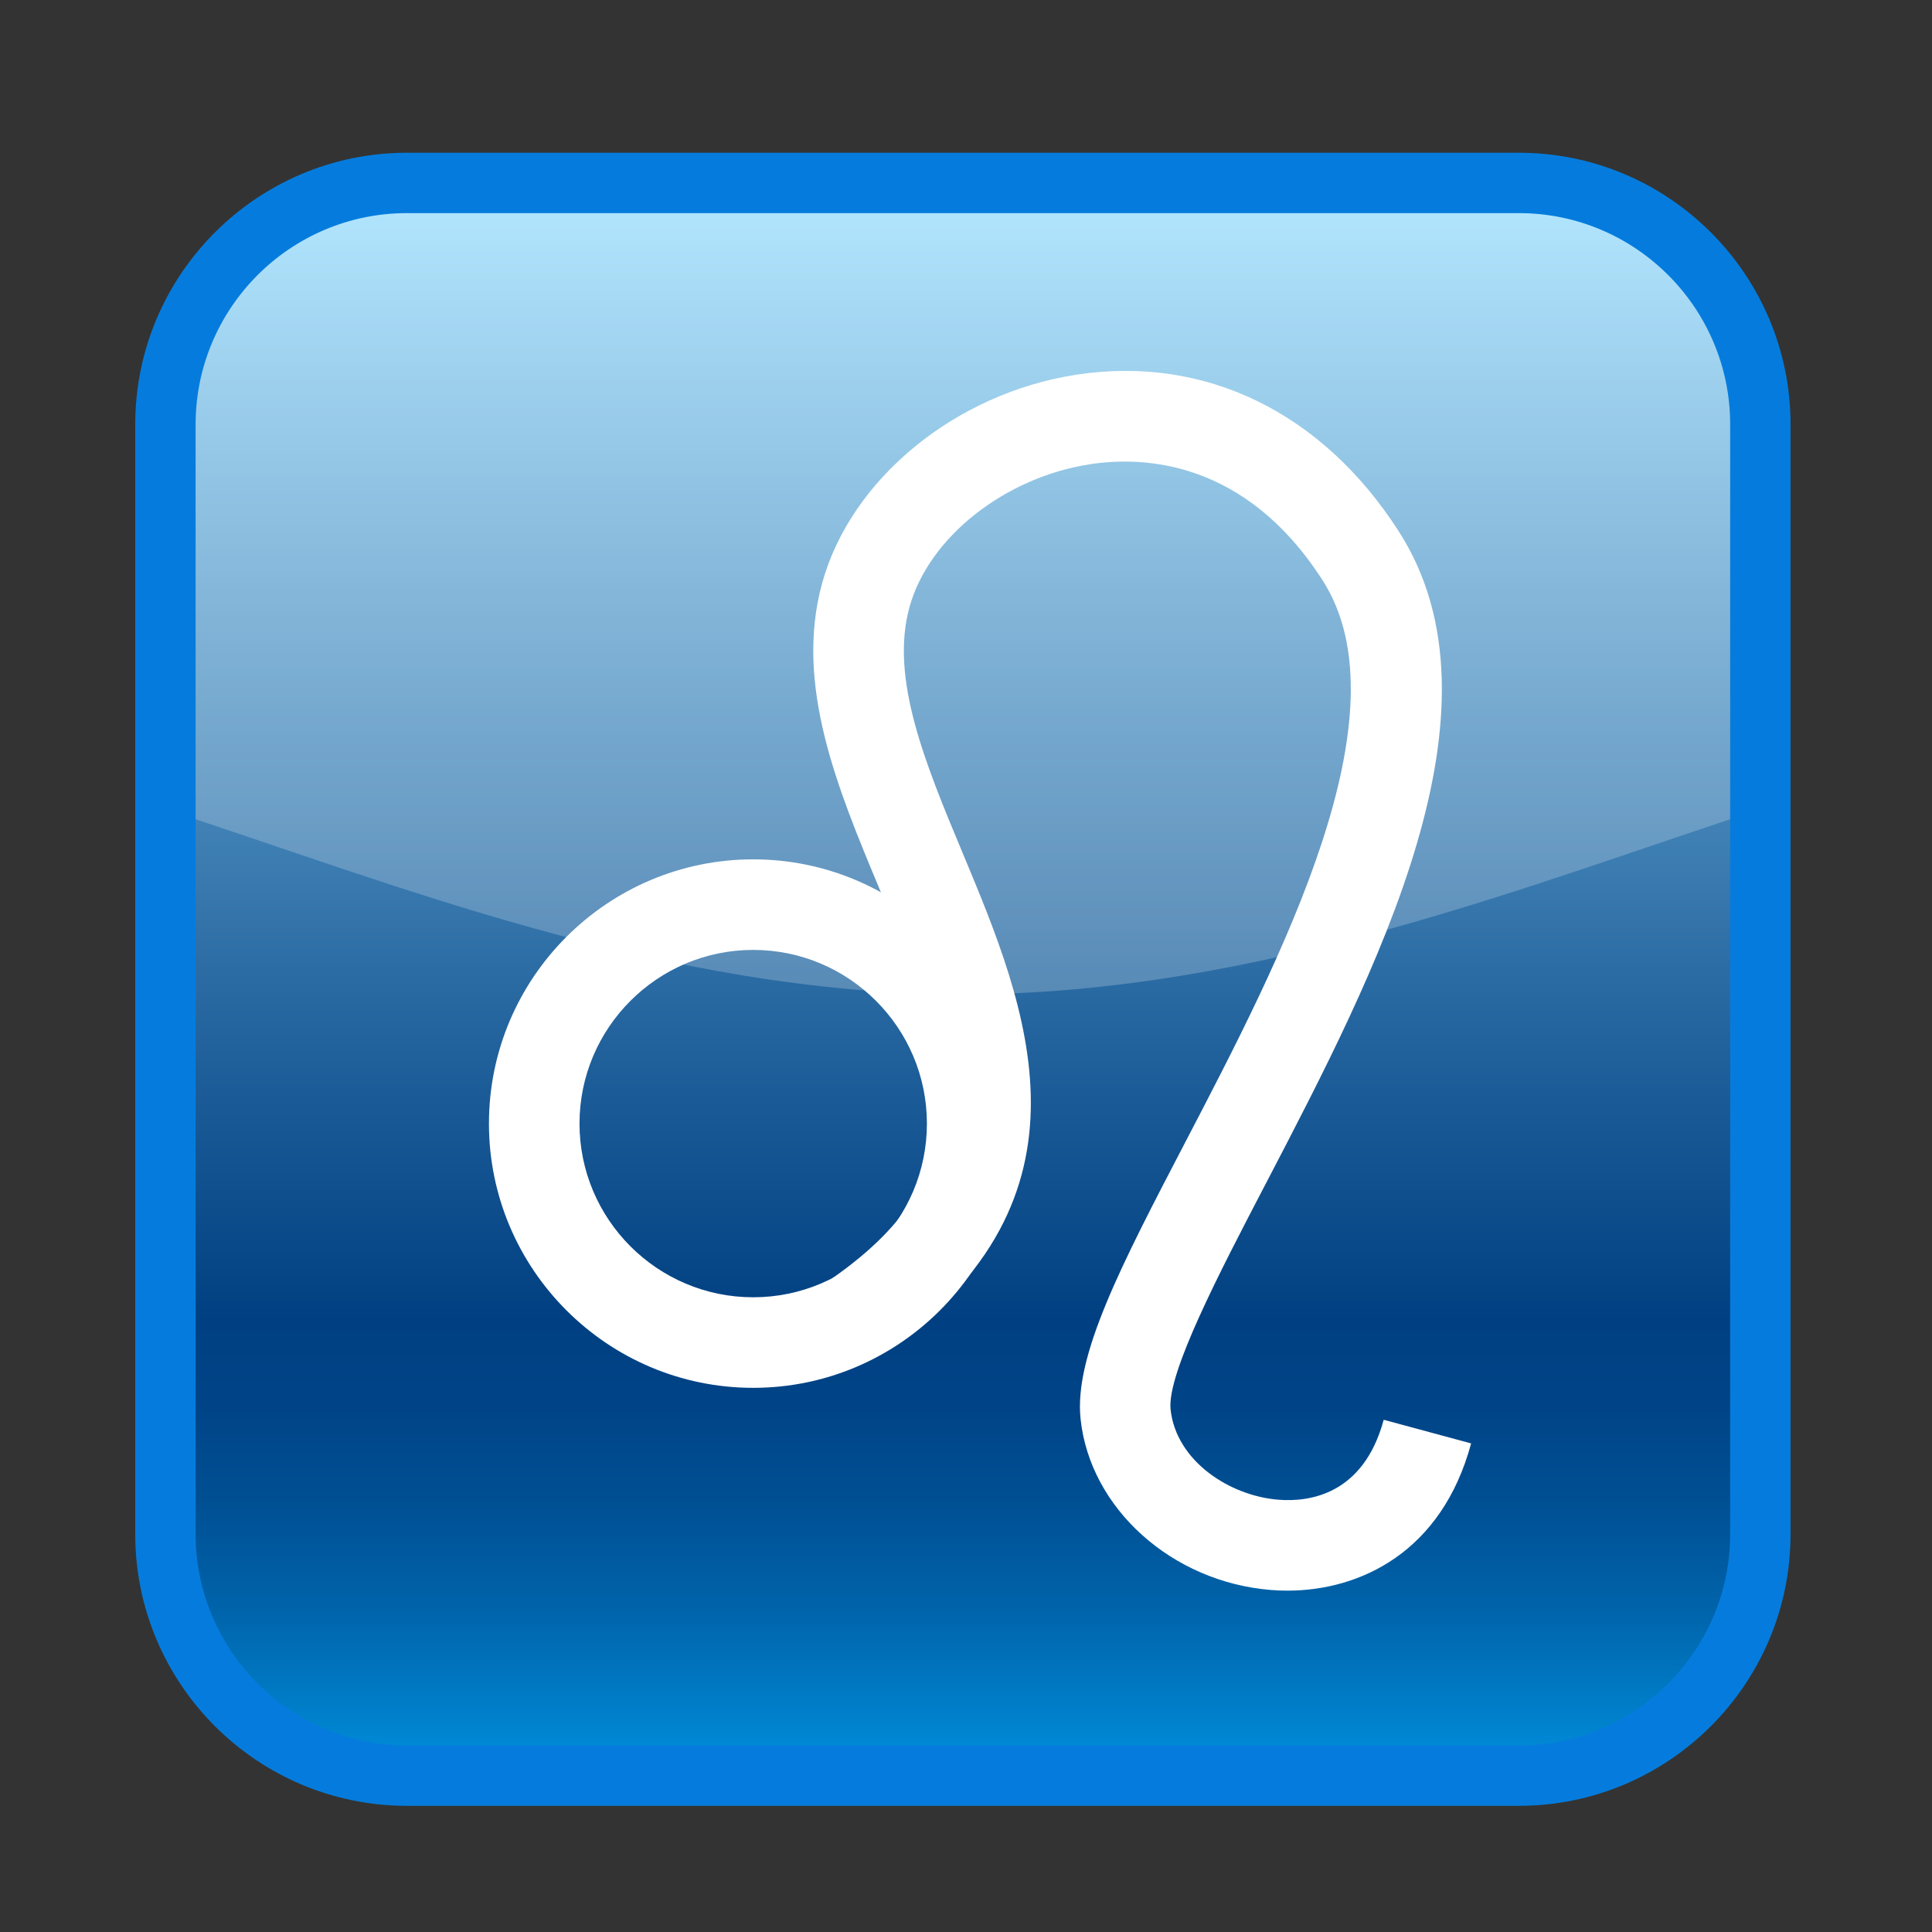 <?xml version="1.0" encoding="UTF-8"?>
<!-- Generated by phantom_svg. -->
<svg width="64px" height="64px" viewBox="0 0 64 64" preserveAspectRatio="none" xmlns="http://www.w3.org/2000/svg" xmlns:xlink="http://www.w3.org/1999/xlink" version="1.1">
  <rect x="0" y="0" width="64" height="64" fill="#333333" stroke="none"/>
  <g>
    <g>
      <linearGradient id='SVGID_1_' gradientUnits='userSpaceOnUse' x1='305.897' y1='-304.06' x2='305.897' y2='-356.82' gradientTransform='matrix(1 0 0 -1 -274 -298)'>
        <stop offset='0' style='stop-color:#9FE1FF'/>
        <stop offset='0.262' style='stop-color:#60A1CE'/>
        <stop offset='0.571' style='stop-color:#1B5B97'/>
        <stop offset='0.715' style='stop-color:#004082'/>
        <stop offset='0.769' style='stop-color:#004487'/>
        <stop offset='0.831' style='stop-color:#005094'/>
        <stop offset='0.896' style='stop-color:#0064AB'/>
        <stop offset='0.964' style='stop-color:#0080CB'/>
        <stop offset='1' style='stop-color:#0092DF'/>
      </linearGradient>
      <path style='fill:url(#SVGID_1_);' d='M58.314,50.82c0,4.4-3.601,8-8,8H13.48
			c-4.4,0-8-3.6-8-8V14.06c0-4.4,3.6-8,8-8h36.835c4.399,0,8,3.6,8,8
			V50.82z'/>
    </g>
    <g style='opacity:0.22;'>
      <path style='fill:#FFFFFF;' d='M5.48,26.813C12.861,29.196,22,32.939,31.897,32.939
			c9.898,0,19.037-3.744,26.417-6.126c0,0,2.104-13.836-1.918-18.27
			C45.592,3.183,18.985,5.189,8.147,7.965C3.723,12.057,5.48,26.813,5.48,26.813z'/>
    </g>
    <g>
      <path style='fill:#057CDD;' d='M50.314,59.82H13.48c-4.962,0-9-4.037-9-9V14.06
			c0-4.962,4.038-9,9-9h36.834c4.963,0,9,4.038,9,9v36.76
			C59.314,55.783,55.277,59.82,50.314,59.82z M13.48,7.06c-3.86,0-7,3.14-7,7
			v36.76c0,3.859,3.14,7,7,7h36.834c3.859,0,7-3.141,7-7V14.06c0-3.86-3.141-7-7-7H13.48z
			'/>
    </g>
  </g>
  <g>
    <path style='fill:#FFFFFF;' d='M24.951,45.974c-4.827,0-8.754-3.927-8.754-8.754
		c0-4.826,3.927-8.753,8.754-8.753s8.754,3.927,8.754,8.753
		C33.705,42.047,29.778,45.974,24.951,45.974z M24.951,31.467
		c-3.173,0-5.754,2.581-5.754,5.753c0,3.173,2.581,5.754,5.754,5.754
		s5.754-2.581,5.754-5.754C30.705,34.048,28.124,31.467,24.951,31.467z'/>
    <path style='fill:#FFFFFF;' d='M42.647,52.692c-0.181,0-0.358-0.007-0.534-0.021
		c-3.283-0.259-5.999-2.692-6.317-5.66c-0.225-2.091,1.331-5.074,3.483-9.203
		c3.114-5.975,7.38-14.157,4.531-18.589c-2.554-3.973-5.913-4.112-7.693-3.842
		c-2.836,0.433-5.355,2.426-5.991,4.74c-0.649,2.362,0.526,5.178,1.771,8.159
		c2.118,5.073,4.753,11.387-2.604,16.525l-1.718-2.459
		c5.116-3.573,3.923-7.234,1.553-12.911c-1.385-3.318-2.817-6.75-1.895-10.109
		c0.95-3.456,4.417-6.297,8.43-6.911c4.25-0.646,8.135,1.241,10.67,5.186
		c3.791,5.896-0.748,14.603-4.395,21.599c-1.542,2.956-3.288,6.307-3.161,7.495
		c0.184,1.71,1.96,2.862,3.57,2.989c1.017,0.082,2.816-0.158,3.49-2.648
		l2.896,0.783C47.759,51.426,45.044,52.692,42.647,52.692z'/>
  </g>
  <g>
  </g>
  <g>
  </g>
  <g>
  </g>
  <g>
  </g>
  <g>
  </g>
  <g>
  </g>
</svg>